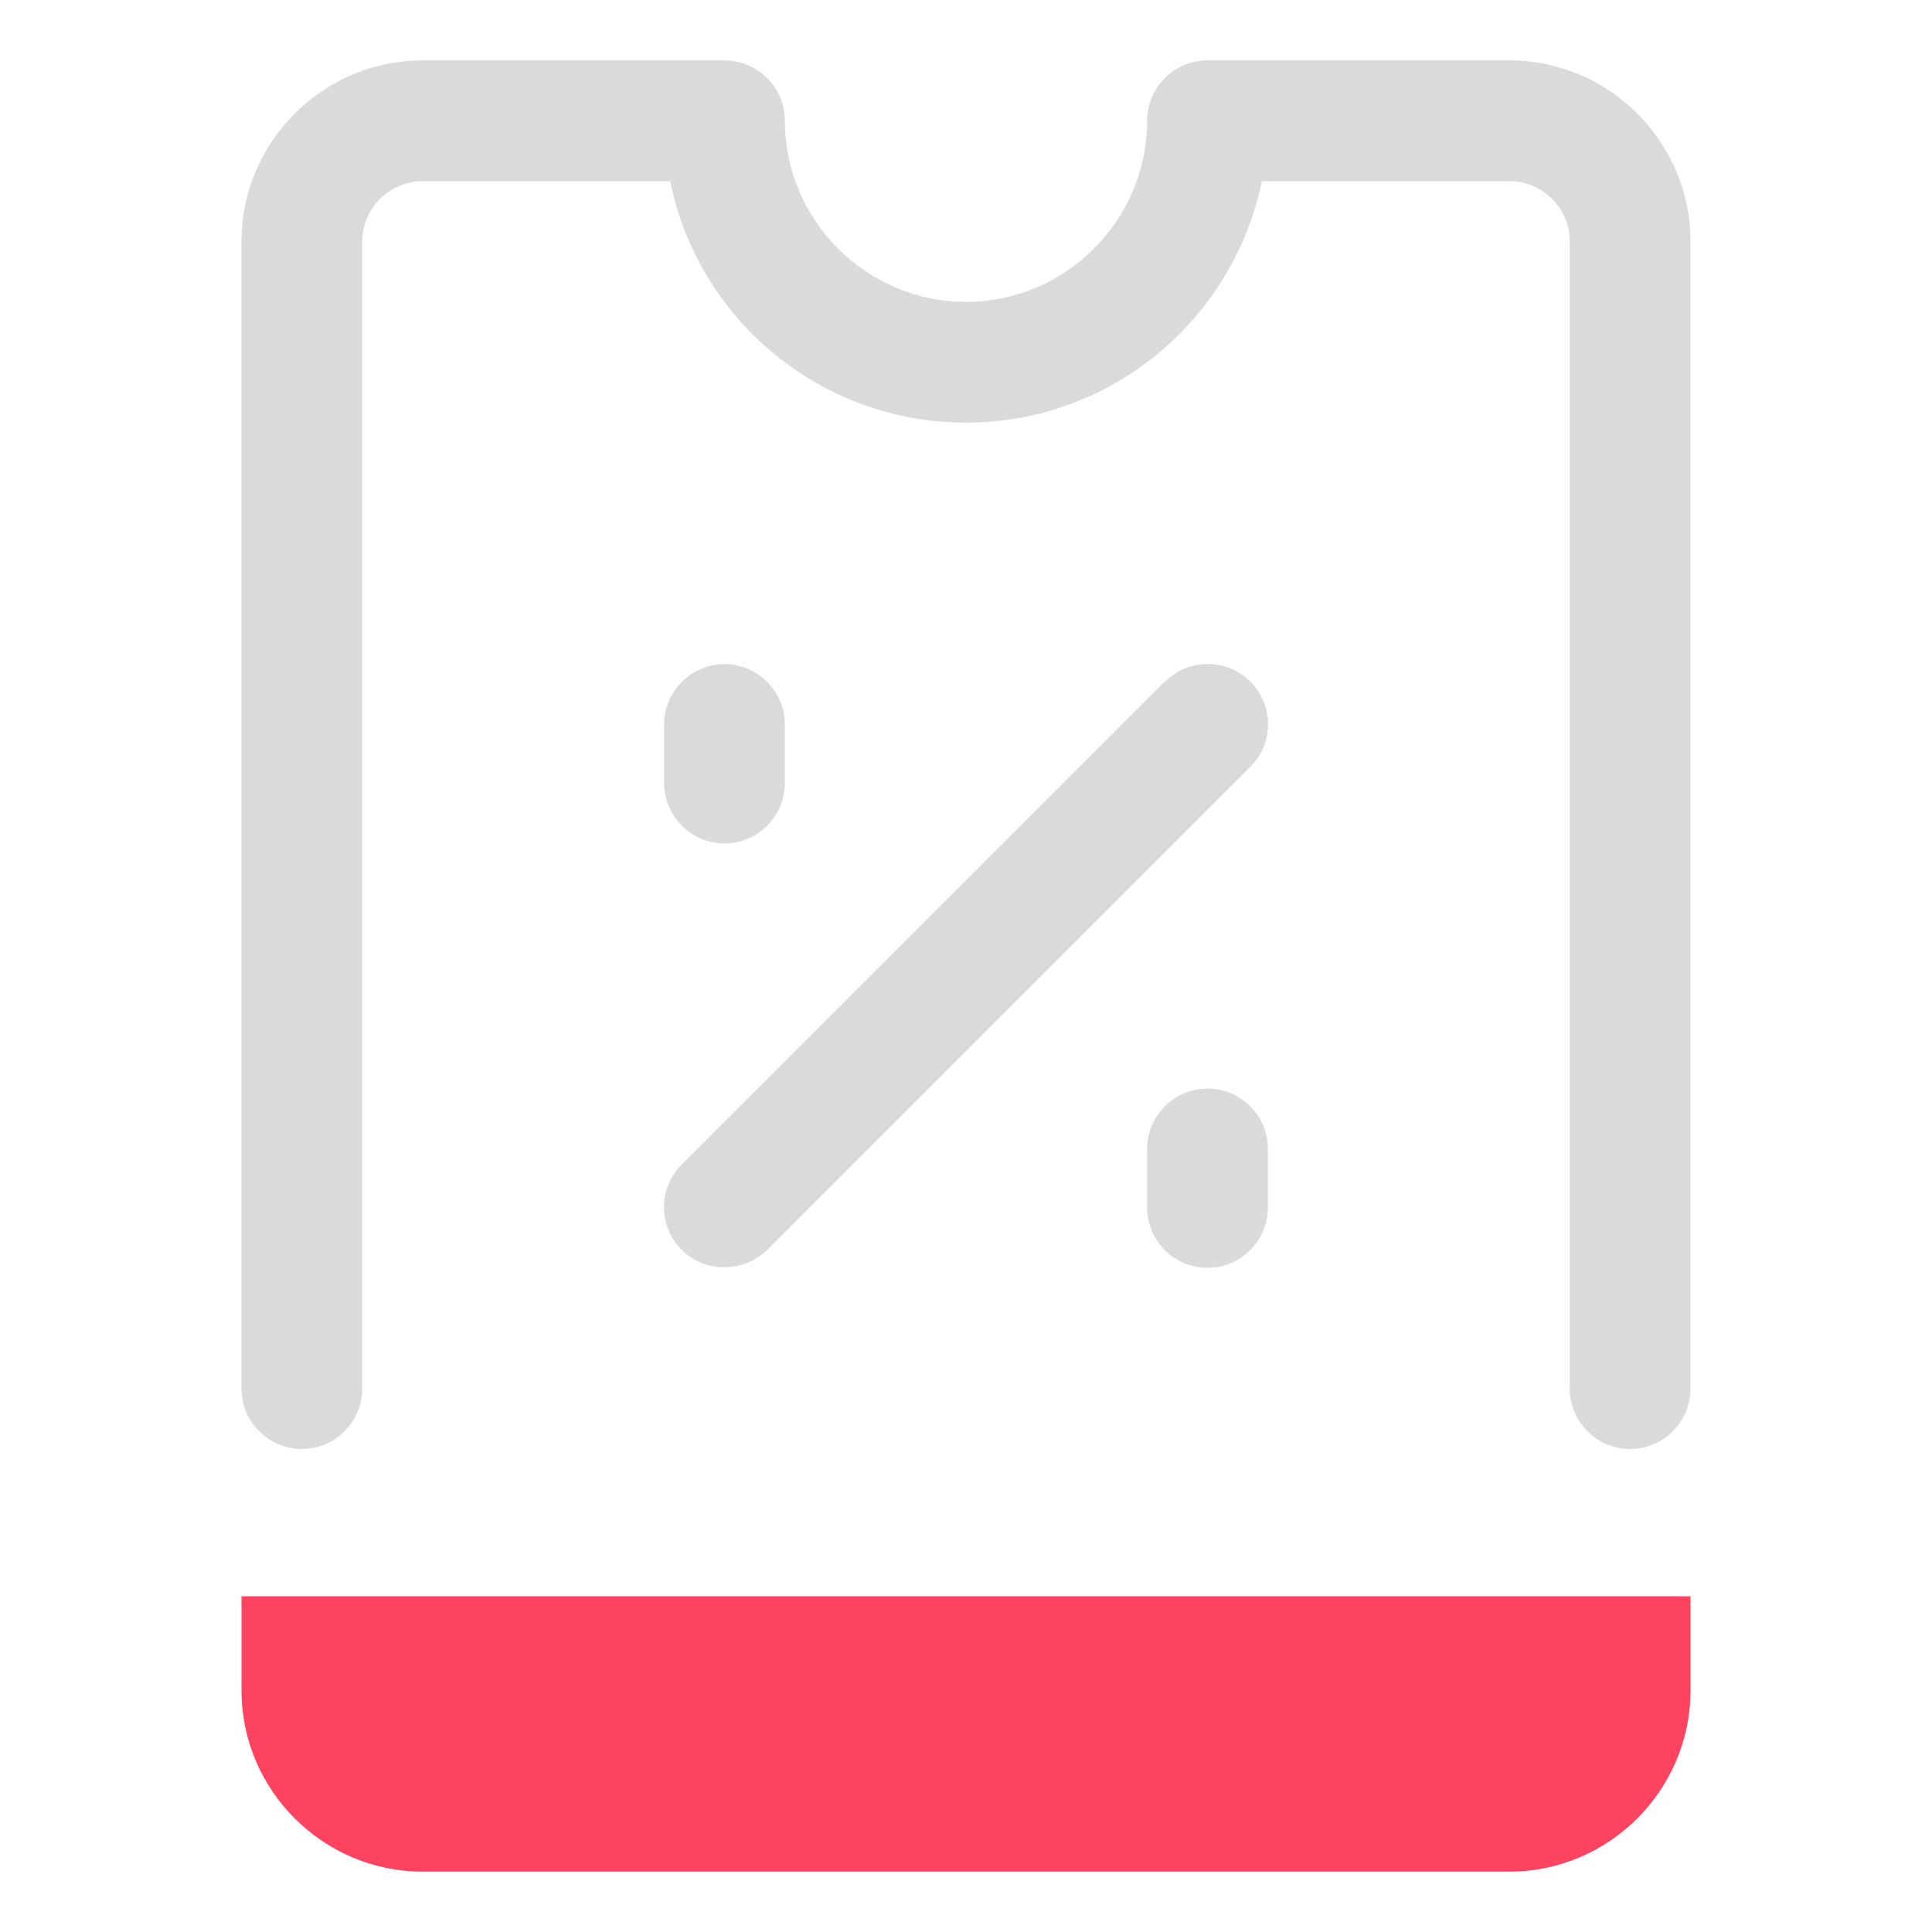 <?xml version="1.0" encoding="UTF-8"?>
<svg id="OBJECT" xmlns="http://www.w3.org/2000/svg" viewBox="0 0 32 32">
  <defs>
    <style>
      .cls-1 {
        fill: #FD4360;
      }

      .cls-1, .cls-2 {
        stroke-width: 0px;
      }

      .cls-2 {
        fill: #dadada;
      }
    </style>
  </defs>
  <path class="cls-1" d="m4,28c0,1.65,1.35,3,3,3h18c1.65,0,3-1.35,3-3v-1.56H4v1.56Z"/>
  <g>
    <path class="cls-2" d="m25,1h-5c-.55,0-1,.45-1,1,0,1.65-1.35,3-3,3s-3-1.35-3-3c0-.55-.45-1-1-1h-5c-1.65,0-3,1.35-3,3v19c0,.55.45,1,1,1s1-.45,1-1V4c0-.55.45-1,1-1h4.1c.46,2.28,2.48,4,4.9,4s4.43-1.72,4.9-4h4.1c.55,0,1,.45,1,1v19c0,.55.45,1,1,1s1-.45,1-1V4c0-1.65-1.35-3-3-3Z"/>
    <path class="cls-2" d="m19.29,11.29l-8,8c-.39.39-.39,1.02,0,1.41.2.2.45.29.71.29s.51-.1.71-.29l8-8c.39-.39.39-1.02,0-1.41s-1.02-.39-1.41,0Z"/>
    <path class="cls-2" d="m13,12.97v-.97c0-.55-.45-1-1-1s-1,.45-1,1v.97c0,.55.45,1,1,1s1-.45,1-1Z"/>
    <path class="cls-2" d="m20,18.03c-.55,0-1,.45-1,1v.97c0,.55.45,1,1,1s1-.45,1-1v-.97c0-.55-.45-1-1-1Z"/>
  </g>
</svg>